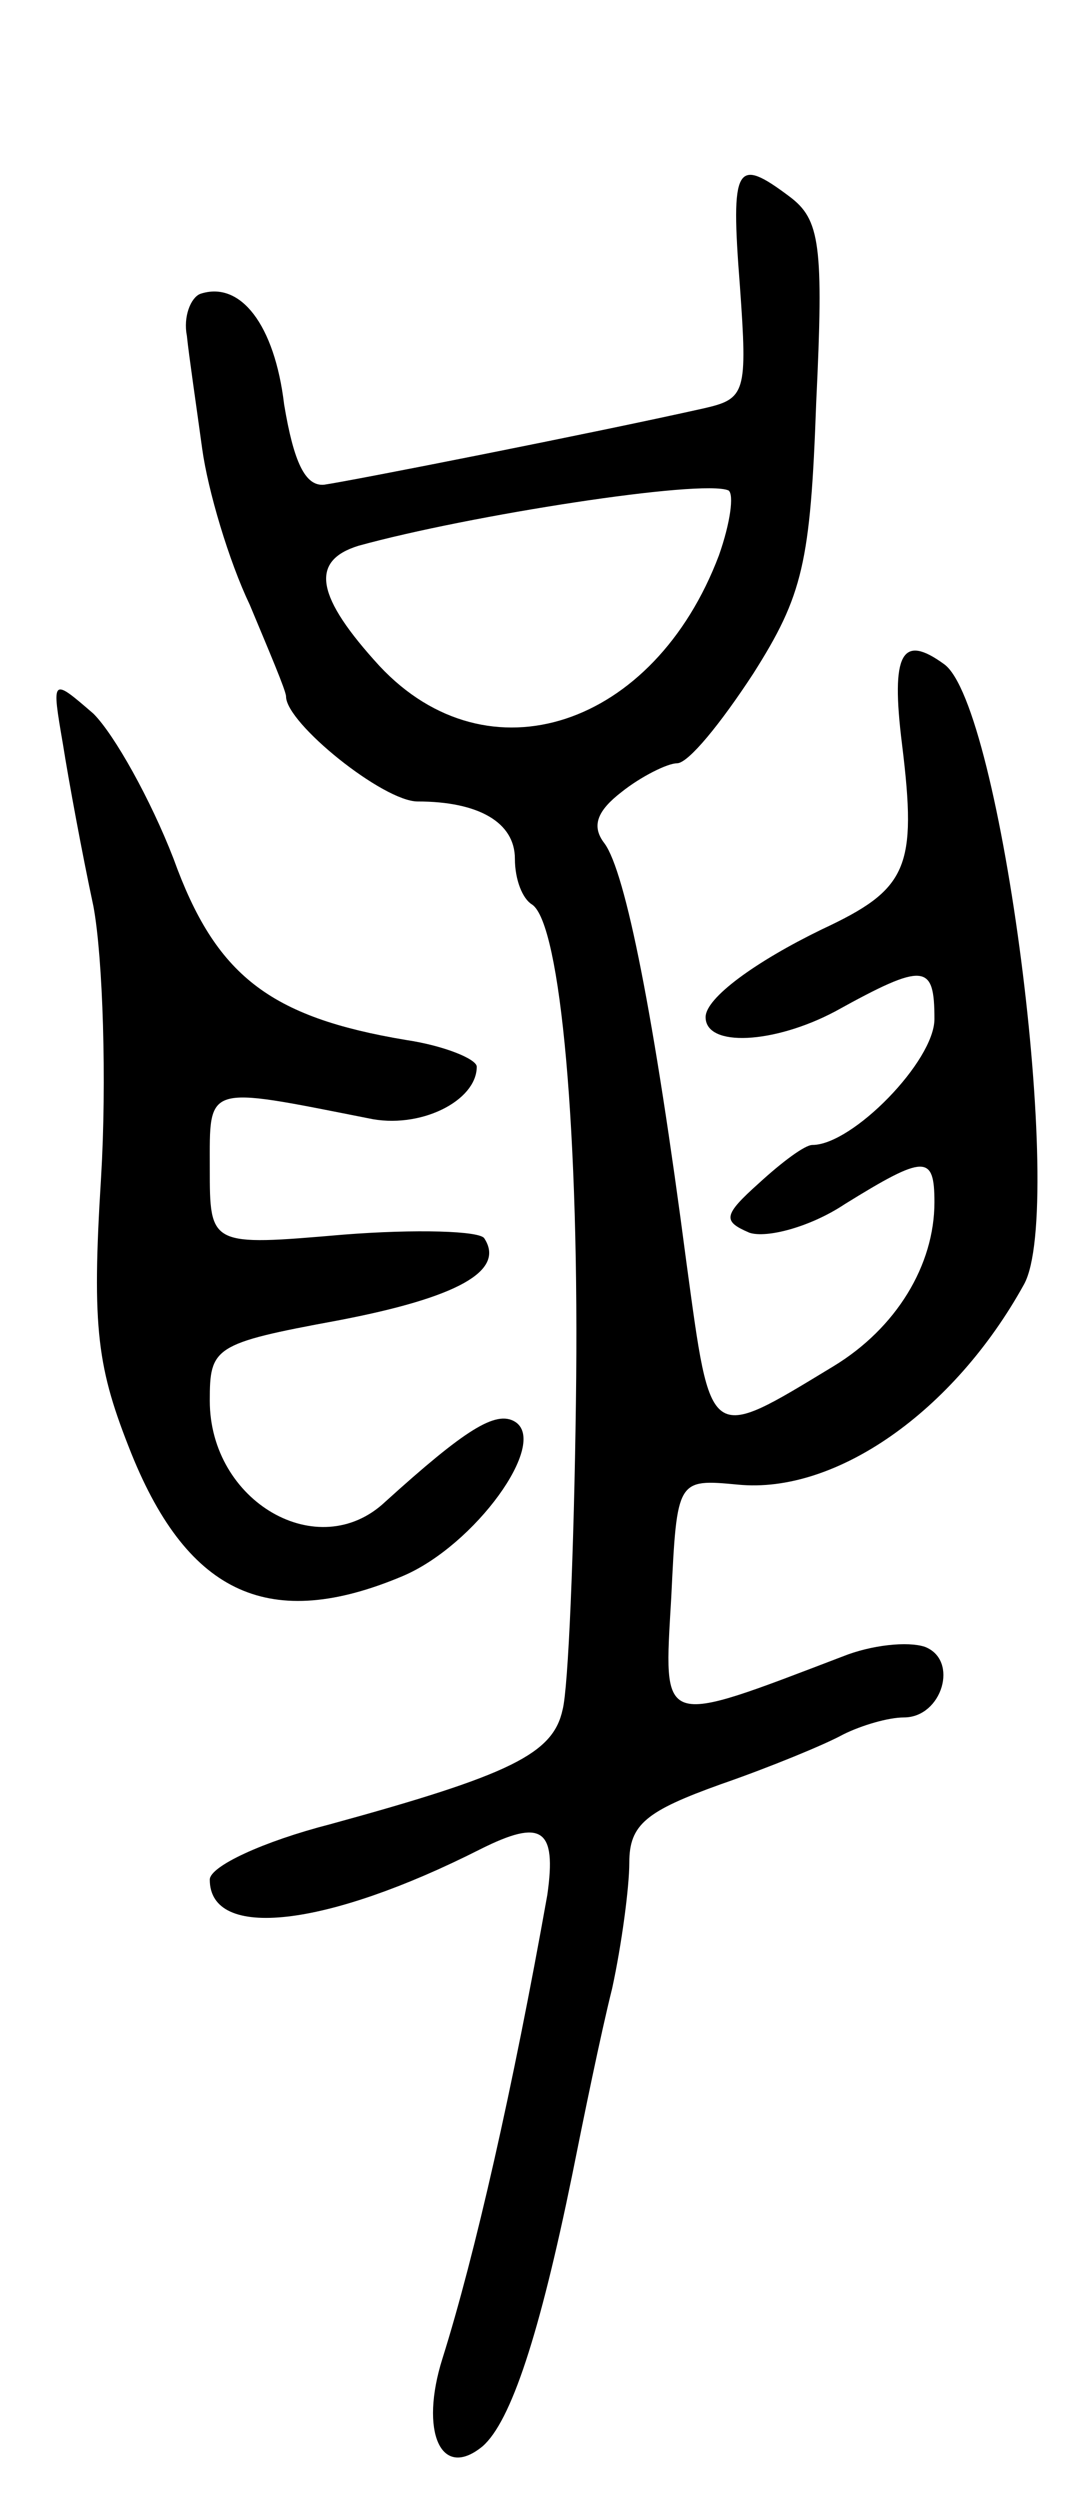 <svg version="1.0" xmlns="http://www.w3.org/2000/svg"
 width="57pt" height="131pt" viewBox="0 0 57 131"
 preserveAspectRatio="xMidYMid meet">
<g transform="translate(0,131) scale(0.1,-0.1)"
fill="#000000" stroke="none">
<path d="M388 1160 c4 -56 3 -59 -19 -64 -58 -13 -185 -38 -199 -40 -10 -1
-16 12 -21 42 -5 42 -23 65 -44 58 -5 -2 -9 -12 -7 -22 1 -10 5 -37 8 -59 3
-22 14 -59 25 -82 10 -24 19 -45 19 -48 0 -14 51 -55 69 -55 32 0 51 -11 51
-30 0 -11 4 -21 9 -24 15 -10 25 -120 23 -261 -1 -77 -4 -150 -7 -161 -5 -23
-27 -34 -122 -60 -35 -9 -63 -22 -63 -29 0 -32 61 -25 142 16 32 16 40 11 35
-24 -18 -101 -38 -189 -55 -243 -12 -38 -1 -64 21 -46 15 13 30 59 47 142 6
30 15 74 21 98 5 23 9 53 9 66 0 20 9 27 48 41 26 9 55 21 64 26 10 5 24 9 32
9 20 0 29 30 11 37 -9 3 -28 1 -43 -5 -97 -37 -94 -38 -90 31 3 62 3 62 35 59
51 -5 113 38 150 105 22 40 -12 304 -42 325 -22 16 -28 6 -22 -42 8 -65 3 -76
-42 -97 -35 -17 -61 -36 -61 -46 0 -16 36 -14 68 3 47 26 52 25 52 -4 0 -22
-43 -66 -64 -66 -4 0 -16 -9 -28 -20 -19 -17 -19 -20 -5 -26 9 -3 32 3 50 15
42 26 47 26 47 1 0 -33 -20 -66 -53 -86 -66 -40 -64 -41 -77 54 -17 130 -32
205 -43 220 -7 9 -4 17 9 27 10 8 24 15 29 15 6 0 23 21 40 47 26 41 30 58 33
142 4 83 2 96 -14 108 -28 21 -31 17 -26 -47z m-11 -141 c-34 -90 -121 -119
-178 -58 -33 36 -37 55 -11 63 58 16 180 35 194 29 3 -2 1 -17 -5 -34z"/>
<path d="M33 920 c3 -19 10 -57 16 -85 5 -27 7 -92 4 -142 -5 -80 -2 -100 16
-145 30 -74 73 -93 142 -64 38 16 77 70 59 81 -10 6 -26 -4 -68 -42 -35 -33
-92 0 -92 53 0 28 2 30 67 42 63 12 88 26 77 43 -2 4 -36 5 -74 2 -70 -6 -70
-6 -70 35 0 44 -3 43 83 26 27 -6 57 9 57 27 0 4 -17 11 -37 14 -72 12 -100
34 -122 95 -12 31 -31 65 -42 76 -22 19 -22 19 -16 -16z"/>
</g>
</svg>
